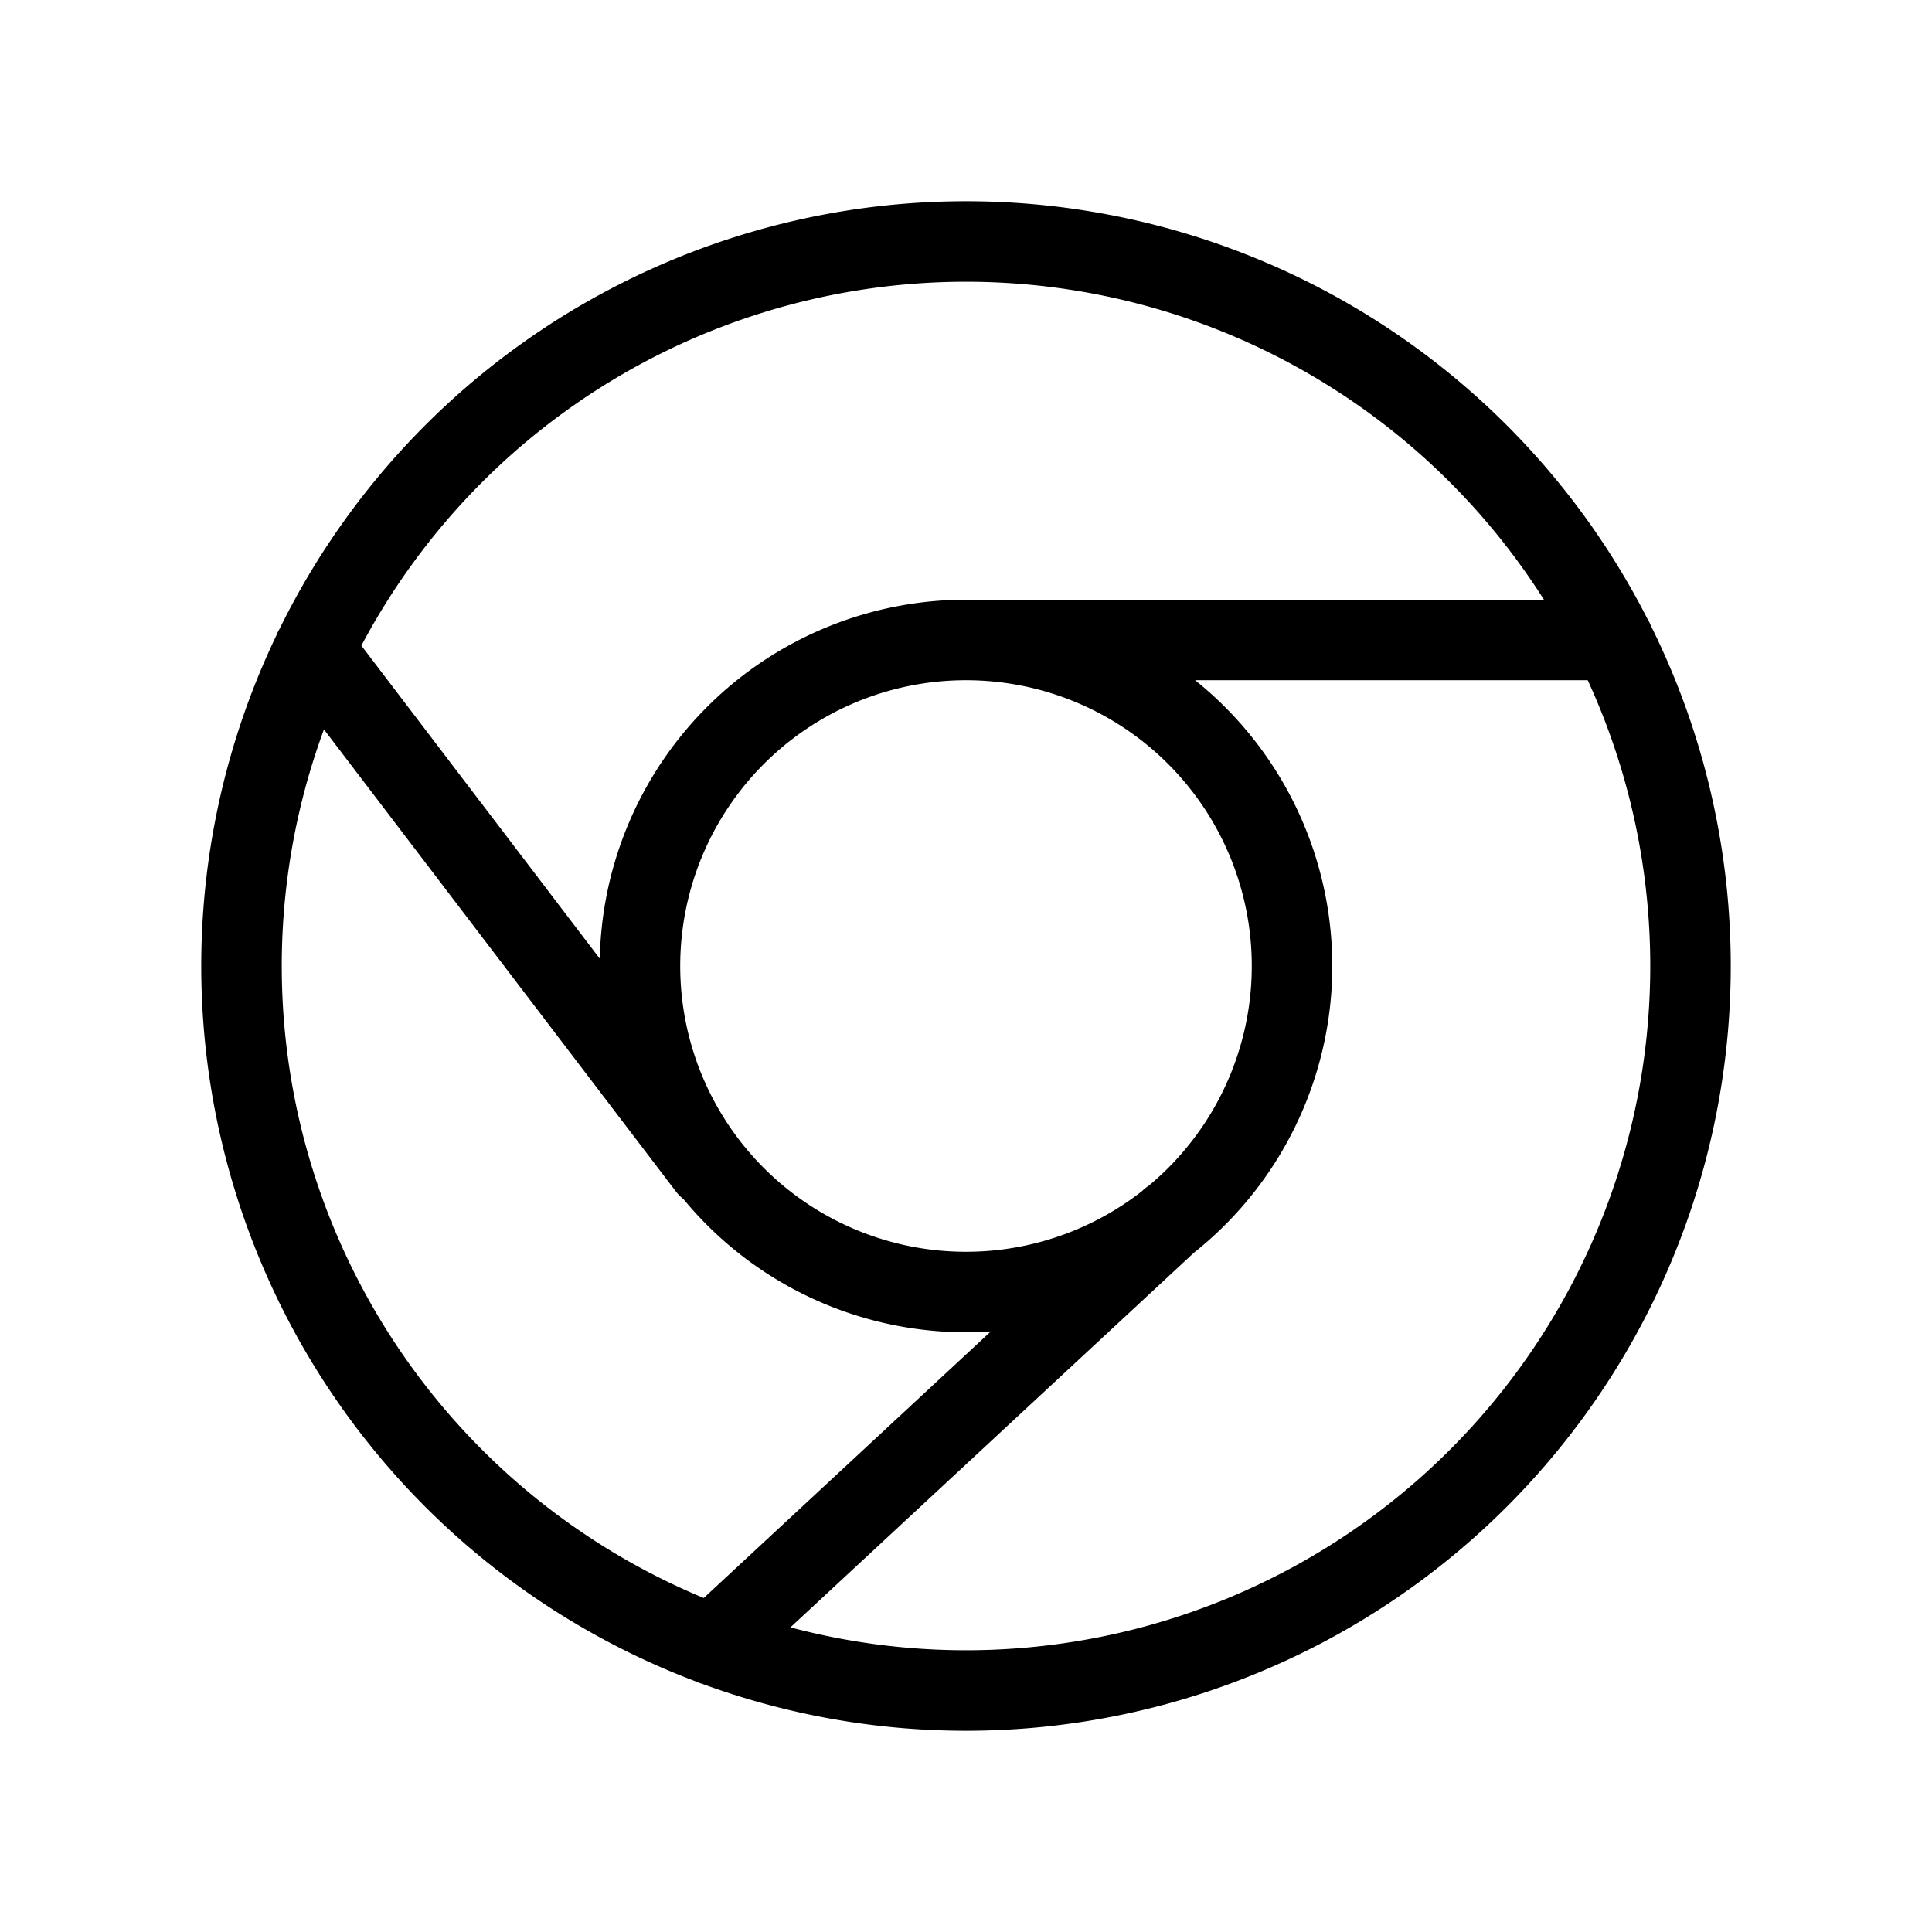 <svg  viewBox="0 0 24 24" fill="none" xmlns="http://www.w3.org/2000/svg">
    <path stroke="currentColor" stroke-linecap="round" stroke-linejoin="round"   d="M12 7.95a4.05 4.05 0 1 1 0 8.1 4.05 4.05 0 0 1 0-8.1Zm0 0h8.04H12ZM8.85 20.433l5.69-5.283-5.69 5.283ZM3.9 8.073l4.894 6.425L3.9 8.072ZM12 21a9 9 0 1 0 0-18 9 9 0 0 0 0 18Z"/>
</svg>
